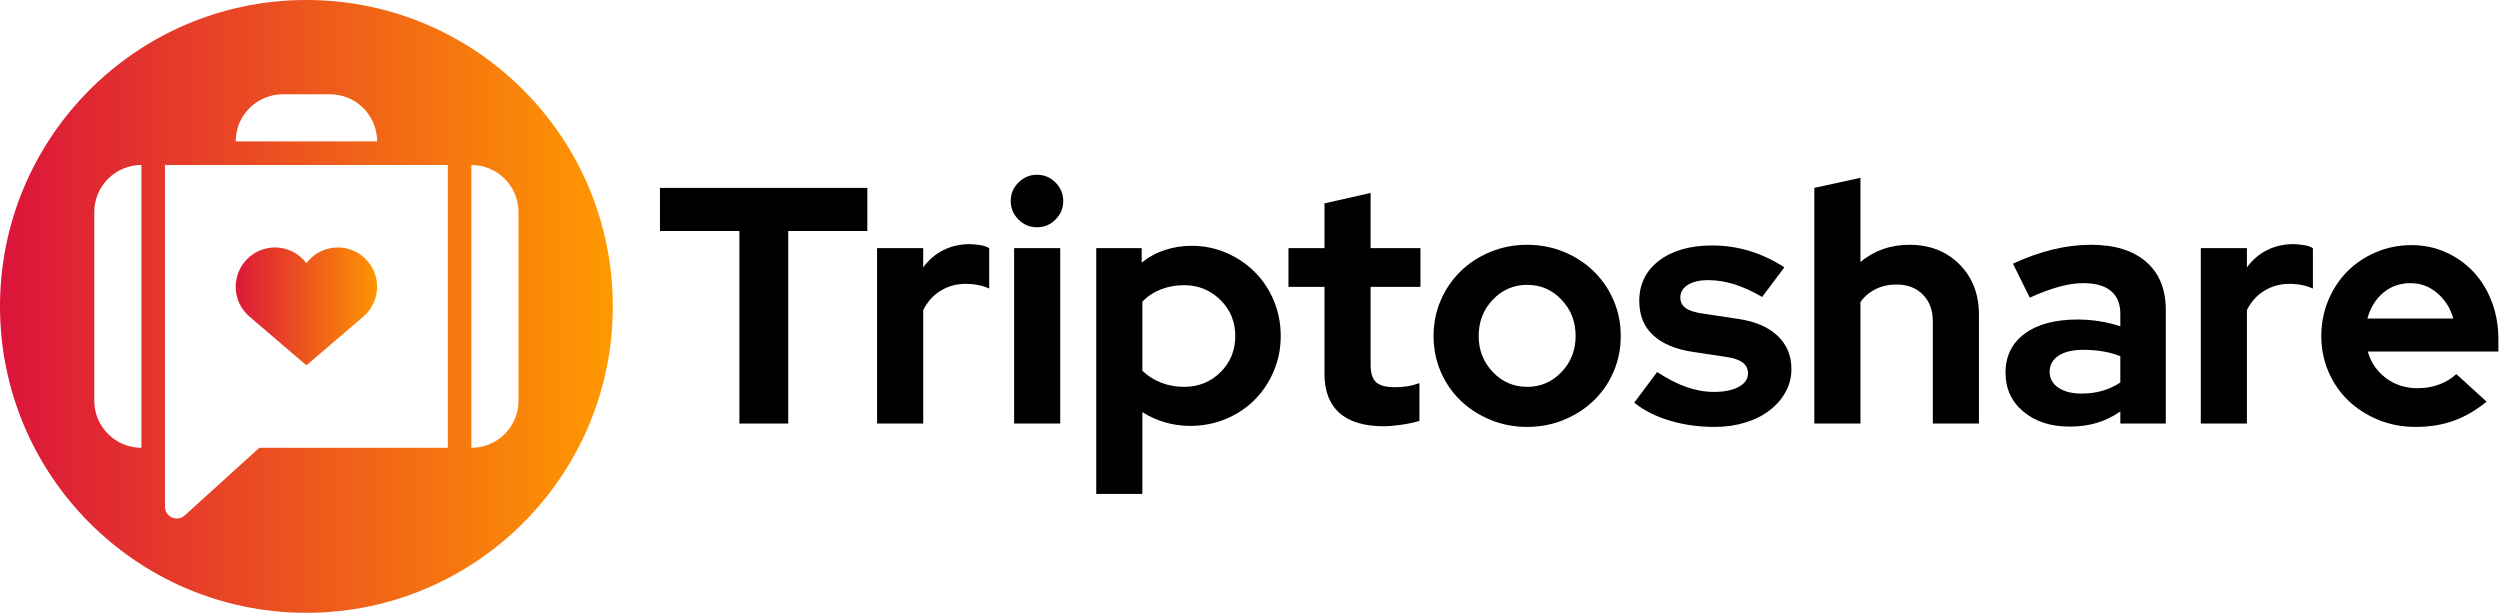 <?xml version="1.0" encoding="utf-8"?>
<svg width="500px" height="123px" viewbox="0 0 500 123" version="1.1" xmlns:xlink="http://www.w3.org/1999/xlink" xmlns="http://www.w3.org/2000/svg">
  <defs>
    <linearGradient x1="0" y1="0.5" x2="1" y2="0.5" id="gradient_1">
      <stop offset="0" stop-color="#DB143B" />
      <stop offset="1" stop-color="#FF9900" />
    </linearGradient>
    <linearGradient x1="-7.981852E-06" y1="0.5" x2="1" y2="0.5" id="gradient_2">
      <stop offset="0" stop-color="#DB143B" />
      <stop offset="1" stop-color="#FF9900" />
    </linearGradient>
    <rect width="500" height="123" id="artboard_1" />
    <clipPath id="clip_1">
      <use xlink:href="#artboard_1" clip-rule="evenodd" />
    </clipPath>
  </defs>
  <g id="LogoOrizzontaleColore" clip-path="url(#clip_1)">
    <path d="M60.939 -3.66072e-08C27.252 0.184 1.65497e-08 27.55 3.68123e-08 61.281L3.68123e-08 61.281C5.70756e-08 95.012 27.251 122.379 60.939 122.562L60.939 122.562L61.623 122.562C95.31 122.379 122.562 95.012 122.562 61.281L122.562 61.281C122.562 27.55 95.31 0.184 61.622 -3.70175e-08L61.622 -3.70175e-08L60.939 -3.66072e-08ZM56.568 18.856L65.996 18.856C71.202 18.856 75.423 23.078 75.423 28.284L75.423 28.284L47.14 28.284C47.14 23.078 51.36 18.856 56.568 18.856L56.568 18.856ZM94.278 32.997C99.484 32.997 103.706 37.217 103.706 42.425L103.706 42.425L103.706 80.133C103.706 85.34 99.484 89.56 94.278 89.56L94.278 89.56L94.278 32.997ZM32.998 101.344L32.998 32.997L89.565 32.997L89.565 89.56L51.854 89.56C46.881 94.071 41.909 98.58 36.938 103.091L36.938 103.091C36.469 103.516 35.913 103.706 35.369 103.706L35.369 103.706C34.155 103.706 32.998 102.757 32.998 101.344L32.998 101.344ZM18.856 80.133L18.856 42.425C18.856 37.217 23.075 32.997 28.284 32.997L28.284 32.997L28.284 89.56C23.075 89.56 18.856 85.34 18.856 80.133L18.856 80.133Z" transform="translate(1.5258789E-05 3.0517578E-05)" id="Fill-4" fill="url(#gradient_1)" fill-rule="evenodd" stroke="none" />
    <path d="M14.141 3.142C11.334 -0.601 5.894 -1.075 2.482 2.125L2.482 2.125C-0.931 5.328 -0.807 10.785 2.749 13.827L2.749 13.827C6.547 17.074 10.345 20.322 14.141 23.569L14.141 23.569C17.939 20.322 21.736 17.074 25.533 13.827L25.533 13.827C29.09 10.785 29.215 5.328 25.8 2.125L25.8 2.125C24.276 0.696 22.349 0 20.432 0L20.432 0C18.055 0 15.696 1.07 14.141 3.142" transform="translate(47.14 49.494)" id="Fill-1" fill="url(#gradient_2)" fill-rule="evenodd" stroke="none" />
    <path d="M0 8.619L0 0L41.476 0L41.476 8.619L25.653 8.619L25.653 47.131L15.89 47.131L15.89 8.619L0 8.619Z" transform="translate(131.99 37.578)" id="Fill-7" fill="#000000" fill-rule="evenodd" stroke="none" />
    <path d="M0 35.887L0 0.807L9.224 0.807L9.224 4.645C10.346 3.12 11.704 1.963 13.297 1.177C14.89 0.394 16.653 0 18.583 0C19.48 0.045 20.233 0.124 20.838 0.236C21.445 0.348 21.971 0.539 22.421 0.807L22.421 8.887C21.747 8.574 21.007 8.338 20.2 8.181C19.39 8.023 18.56 7.946 17.708 7.946C15.912 7.946 14.262 8.394 12.759 9.292C11.254 10.19 10.076 11.491 9.224 13.196L9.224 35.887L0 35.887Z" transform="translate(175.418 48.823)" id="Fill-9" fill="#000000" fill-rule="evenodd" stroke="none" />
    <path d="M0.674 49.757L9.898 49.757L9.898 14.677L0.674 14.677L0.674 49.757ZM5.252 10.503C3.815 10.503 2.581 9.988 1.549 8.955C0.516 7.923 4.01789e-09 6.688 3.15477e-09 5.252C2.29165e-09 3.815 0.516 2.581 1.549 1.549C2.581 0.517 3.815 -2.29165e-09 5.252 -3.15477e-09C6.687 -4.01722e-09 7.922 0.517 8.955 1.549C9.987 2.581 10.503 3.815 10.503 5.252C10.503 6.688 9.987 7.923 8.955 8.955C7.922 9.988 6.687 10.503 5.252 10.503L5.252 10.503Z" transform="translate(202.147 34.952)" id="Fill-11" fill="#000000" fill-rule="evenodd" stroke="none" />
    <path d="M17.574 7.877C15.912 7.877 14.364 8.159 12.929 8.718C11.491 9.281 10.257 10.099 9.225 11.176L9.225 24.979C10.212 25.967 11.436 26.753 12.895 27.336C14.353 27.919 15.912 28.211 17.574 28.211C20.447 28.211 22.869 27.235 24.846 25.282C26.82 23.329 27.808 20.917 27.808 18.044C27.808 15.172 26.808 12.758 24.811 10.807C22.815 8.854 20.402 7.877 17.574 7.877L17.574 7.877ZM2.98082e-08 49.621L2.82378e-10 0.47L9.091 0.47L9.091 3.366C10.481 2.245 12.03 1.402 13.736 0.84C15.441 0.279 17.214 -1.03408e-08 19.055 -1.1447e-08C21.523 -1.29294e-08 23.846 0.47 26.023 1.414C28.201 2.356 30.098 3.635 31.714 5.252C33.329 6.867 34.596 8.776 35.518 10.975C36.437 13.174 36.898 15.53 36.898 18.044C36.898 20.558 36.427 22.915 35.483 25.114C34.541 27.313 33.262 29.221 31.645 30.836C30.03 32.452 28.111 33.722 25.889 34.641C23.667 35.561 21.299 36.021 18.786 36.021C17.08 36.021 15.408 35.785 13.769 35.314C12.131 34.843 10.616 34.158 9.225 33.261L9.225 49.621L2.98082e-08 49.621Z" transform="translate(219.248 49.16)" id="Fill-13" fill="#000000" fill-rule="evenodd" stroke="none" />
    <path d="M7.204 36.224L7.204 18.786L0 18.786L0 11.042L7.204 11.042L7.204 2.088L16.428 0L16.428 11.042L26.394 11.042L26.394 18.786L16.428 18.786L16.428 34.339C16.428 36 16.788 37.167 17.506 37.84C18.223 38.512 19.48 38.85 21.276 38.85C22.129 38.85 22.936 38.794 23.701 38.682C24.462 38.57 25.293 38.357 26.192 38.042L26.192 45.582C25.203 45.898 24.013 46.155 22.623 46.357C21.231 46.559 20.041 46.661 19.054 46.661C15.15 46.661 12.197 45.774 10.201 44.001C8.202 42.228 7.204 39.635 7.204 36.224" transform="translate(257.694 38.588)" id="Fill-14" fill="#000000" fill-rule="evenodd" stroke="none" />
    <path d="M18.718 28.412C21.411 28.412 23.701 27.426 25.585 25.45C27.471 23.476 28.413 21.074 28.413 18.246C28.413 15.374 27.471 12.95 25.585 10.975C23.701 8.999 21.411 8.012 18.718 8.012C16.024 8.012 13.736 8.999 11.85 10.975C9.964 12.95 9.022 15.374 9.022 18.246C9.022 21.074 9.964 23.476 11.85 25.45C13.736 27.426 16.024 28.412 18.718 28.412M1.09608e-08 18.246C9.42369e-09 15.687 0.482 13.297 1.448 11.075C2.412 8.853 3.737 6.923 5.42 5.285C7.103 3.646 9.09 2.356 11.379 1.414C13.668 0.471 16.114 -9.68009e-09 18.718 -1.12445e-08C21.322 -1.28082e-08 23.768 0.471 26.056 1.414C28.347 2.356 30.333 3.646 32.016 5.285C33.7 6.923 35.022 8.853 35.988 11.075C36.952 13.297 37.436 15.687 37.436 18.246C37.436 20.805 36.952 23.194 35.988 25.417C35.022 27.639 33.7 29.556 32.016 31.173C30.333 32.788 28.347 34.069 26.056 35.011C23.768 35.953 21.322 36.426 18.718 36.426C16.114 36.426 13.668 35.953 11.379 35.011C9.09 34.069 7.103 32.788 5.42 31.173C3.737 29.556 2.412 27.639 1.448 25.417C0.482 23.194 1.24979e-08 20.805 1.09608e-08 18.246" transform="translate(286.713 48.958)" id="Fill-15" fill="#000000" fill-rule="evenodd" stroke="none" />
    <path d="M0 31.442L4.579 25.316C6.642 26.662 8.595 27.662 10.436 28.313C12.275 28.963 14.115 29.288 15.958 29.288C18.021 29.288 19.671 28.951 20.905 28.278C22.14 27.604 22.757 26.707 22.757 25.585C22.757 24.687 22.409 23.969 21.714 23.43C21.018 22.891 19.906 22.51 18.38 22.285L11.648 21.275C8.191 20.737 5.554 19.615 3.736 17.909C1.918 16.204 1.01 13.937 1.01 11.109C1.01 7.743 2.333 5.049 4.982 3.029C7.631 1.009 11.176 0 15.621 0C18.178 0 20.671 0.37 23.094 1.111C25.518 1.851 27.829 2.94 30.029 4.376L25.585 10.302C23.655 9.18 21.815 8.338 20.064 7.776C18.314 7.215 16.54 6.935 14.745 6.935C13.084 6.935 11.749 7.249 10.739 7.877C9.728 8.507 9.224 9.337 9.224 10.368C9.224 11.312 9.594 12.041 10.335 12.556C11.075 13.073 12.298 13.444 14.004 13.667L20.737 14.677C24.147 15.172 26.785 16.294 28.649 18.043C30.511 19.794 31.442 22.017 31.442 24.709C31.442 26.37 31.05 27.908 30.265 29.322C29.479 30.735 28.413 31.959 27.067 32.991C25.72 34.024 24.103 34.833 22.218 35.415C20.334 35.998 18.291 36.291 16.092 36.291C12.905 36.291 9.919 35.875 7.136 35.044C4.354 34.214 1.974 33.014 0 31.442" transform="translate(326.842 49.092)" id="Fill-16" fill="#000000" fill-rule="evenodd" stroke="none" />
    <path d="M0 49.151L0 2.019L9.224 0L9.224 16.833C10.571 15.711 12.062 14.857 13.701 14.274C15.339 13.692 17.123 13.399 19.054 13.399C23.094 13.399 26.415 14.701 29.019 17.303C31.621 19.907 32.923 23.253 32.923 27.336L32.923 49.151L23.7 49.151L23.7 28.682C23.7 26.485 23.037 24.709 21.714 23.363C20.389 22.017 18.628 21.344 16.428 21.344C14.901 21.344 13.521 21.646 12.287 22.252C11.053 22.858 10.032 23.723 9.224 24.845L9.224 49.151L0 49.151Z" transform="translate(362.864 35.559)" id="Fill-17" fill="#000000" fill-rule="evenodd" stroke="none" />
    <path d="M8.82 25.384C8.82 26.731 9.404 27.797 10.571 28.582C11.738 29.368 13.286 29.759 15.217 29.759C16.743 29.759 18.146 29.569 19.425 29.187C20.705 28.807 21.883 28.256 22.96 27.538L22.96 22.286C21.837 21.838 20.66 21.512 19.425 21.309C18.19 21.109 16.9 21.007 15.553 21.007C13.443 21.007 11.794 21.4 10.604 22.185C9.415 22.971 8.82 24.037 8.82 25.384M12.793 36.358C9.023 36.358 5.948 35.359 3.57 33.361C1.19 31.366 1.7285e-08 28.774 1.53696e-08 25.585C1.3375e-08 22.265 1.279 19.661 3.838 17.775C6.396 15.89 9.92 14.947 14.409 14.947C15.845 14.947 17.282 15.059 18.718 15.284C20.155 15.509 21.569 15.845 22.96 16.294L22.96 13.803C22.96 11.782 22.331 10.257 21.075 9.224C19.817 8.192 17.978 7.675 15.553 7.675C14.072 7.675 12.467 7.911 10.739 8.382C9.011 8.854 7.047 9.584 4.848 10.571L1.482 3.771C4.22 2.514 6.879 1.571 9.46 0.942C12.041 0.315 14.588 -8.76303e-09 17.103 -1.02742e-08C21.816 -1.31053e-08 25.485 1.134 28.111 3.4C30.737 5.667 32.05 8.866 32.05 12.995L32.05 35.753L22.96 35.753L22.96 33.328C21.479 34.361 19.919 35.124 18.28 35.616C16.642 36.111 14.813 36.358 12.793 36.358" transform="translate(401.106 48.957)" id="Fill-18" fill="#000000" fill-rule="evenodd" stroke="none" />
    <path d="M0 35.887L0 0.807L9.224 0.807L9.224 4.645C10.346 3.12 11.704 1.963 13.297 1.177C14.89 0.394 16.653 0 18.583 0C19.48 0.045 20.233 0.124 20.838 0.236C21.445 0.348 21.971 0.539 22.421 0.807L22.421 8.887C21.747 8.574 21.007 8.338 20.2 8.181C19.39 8.023 18.56 7.946 17.708 7.946C15.912 7.946 14.262 8.394 12.759 9.292C11.254 10.19 10.076 11.491 9.224 13.196L9.224 35.887L0 35.887Z" transform="translate(440.157 48.823)" id="Fill-19" fill="#000000" fill-rule="evenodd" stroke="none" />
    <path d="M17.843 7.608C15.733 7.608 13.914 8.247 12.389 9.525C10.863 10.806 9.807 12.523 9.225 14.677L26.394 14.677C25.811 12.613 24.744 10.918 23.195 9.594C21.648 8.271 19.861 7.608 17.843 7.608L17.843 7.608ZM33.06 31.308C30.905 33.059 28.693 34.337 26.427 35.145C24.16 35.952 21.635 36.358 18.852 36.358C16.203 36.358 13.724 35.886 11.412 34.944C9.1 34.001 7.103 32.721 5.42 31.105C3.736 29.489 2.412 27.571 1.448 25.349C0.482 23.126 1.24573e-08 20.737 1.09202e-08 18.178C9.41037e-09 15.665 0.459 13.297 1.38 11.075C2.299 8.853 3.569 6.923 5.184 5.284C6.8 3.647 8.72 2.356 10.94 1.414C13.163 0.471 15.53 -9.32912e-09 18.044 -1.08396e-08C20.512 -1.23221e-08 22.813 0.482 24.946 1.447C27.078 2.412 28.918 3.725 30.467 5.386C32.016 7.047 33.227 9.032 34.103 11.345C34.978 13.656 35.416 16.159 35.416 18.853L35.416 21.275L9.292 21.275C9.92 23.476 11.131 25.248 12.927 26.594C14.723 27.941 16.833 28.614 19.256 28.614C20.782 28.614 22.218 28.369 23.565 27.874C24.912 27.38 26.056 26.685 27 25.786L33.06 31.308Z" transform="translate(464.261 49.025)" id="Fill-20" fill="#000000" fill-rule="evenodd" stroke="none" />
    <path d="M9.428 0L18.856 0C24.062 0 28.284 4.222 28.284 9.428L28.284 9.428L0 9.428C0 4.222 4.221 0 9.428 0L9.428 0Z" transform="translate(47.14 18.856)" id="Path" fill="none" fill-rule="evenodd" stroke="none" />
    <path d="M0 0C5.206 0 9.428 4.221 9.428 9.428L9.428 9.428L9.428 47.136C9.428 52.344 5.206 56.563 0 56.563L0 56.563L0 0Z" transform="translate(94.278 32.997)" id="Path" fill="none" fill-rule="evenodd" stroke="none" />
    <path d="M0 68.347L0 0L56.568 0L56.568 56.563L18.856 56.563C13.884 61.074 8.911 65.583 3.94 70.094L3.94 70.094C3.471 70.519 2.916 70.71 2.371 70.71L2.371 70.71C1.157 70.71 0 69.76 0 68.347L0 68.347Z" transform="translate(32.998 32.997)" id="Path" fill="none" fill-rule="evenodd" stroke="none" />
    <path d="M0 47.136L0 9.428C0 4.221 4.22 0 9.428 0L9.428 0L9.428 56.563C4.22 56.563 0 52.344 0 47.136L0 47.136Z" transform="translate(18.856 32.997)" id="Path" fill="none" fill-rule="evenodd" stroke="none" />
  </g>
</svg>